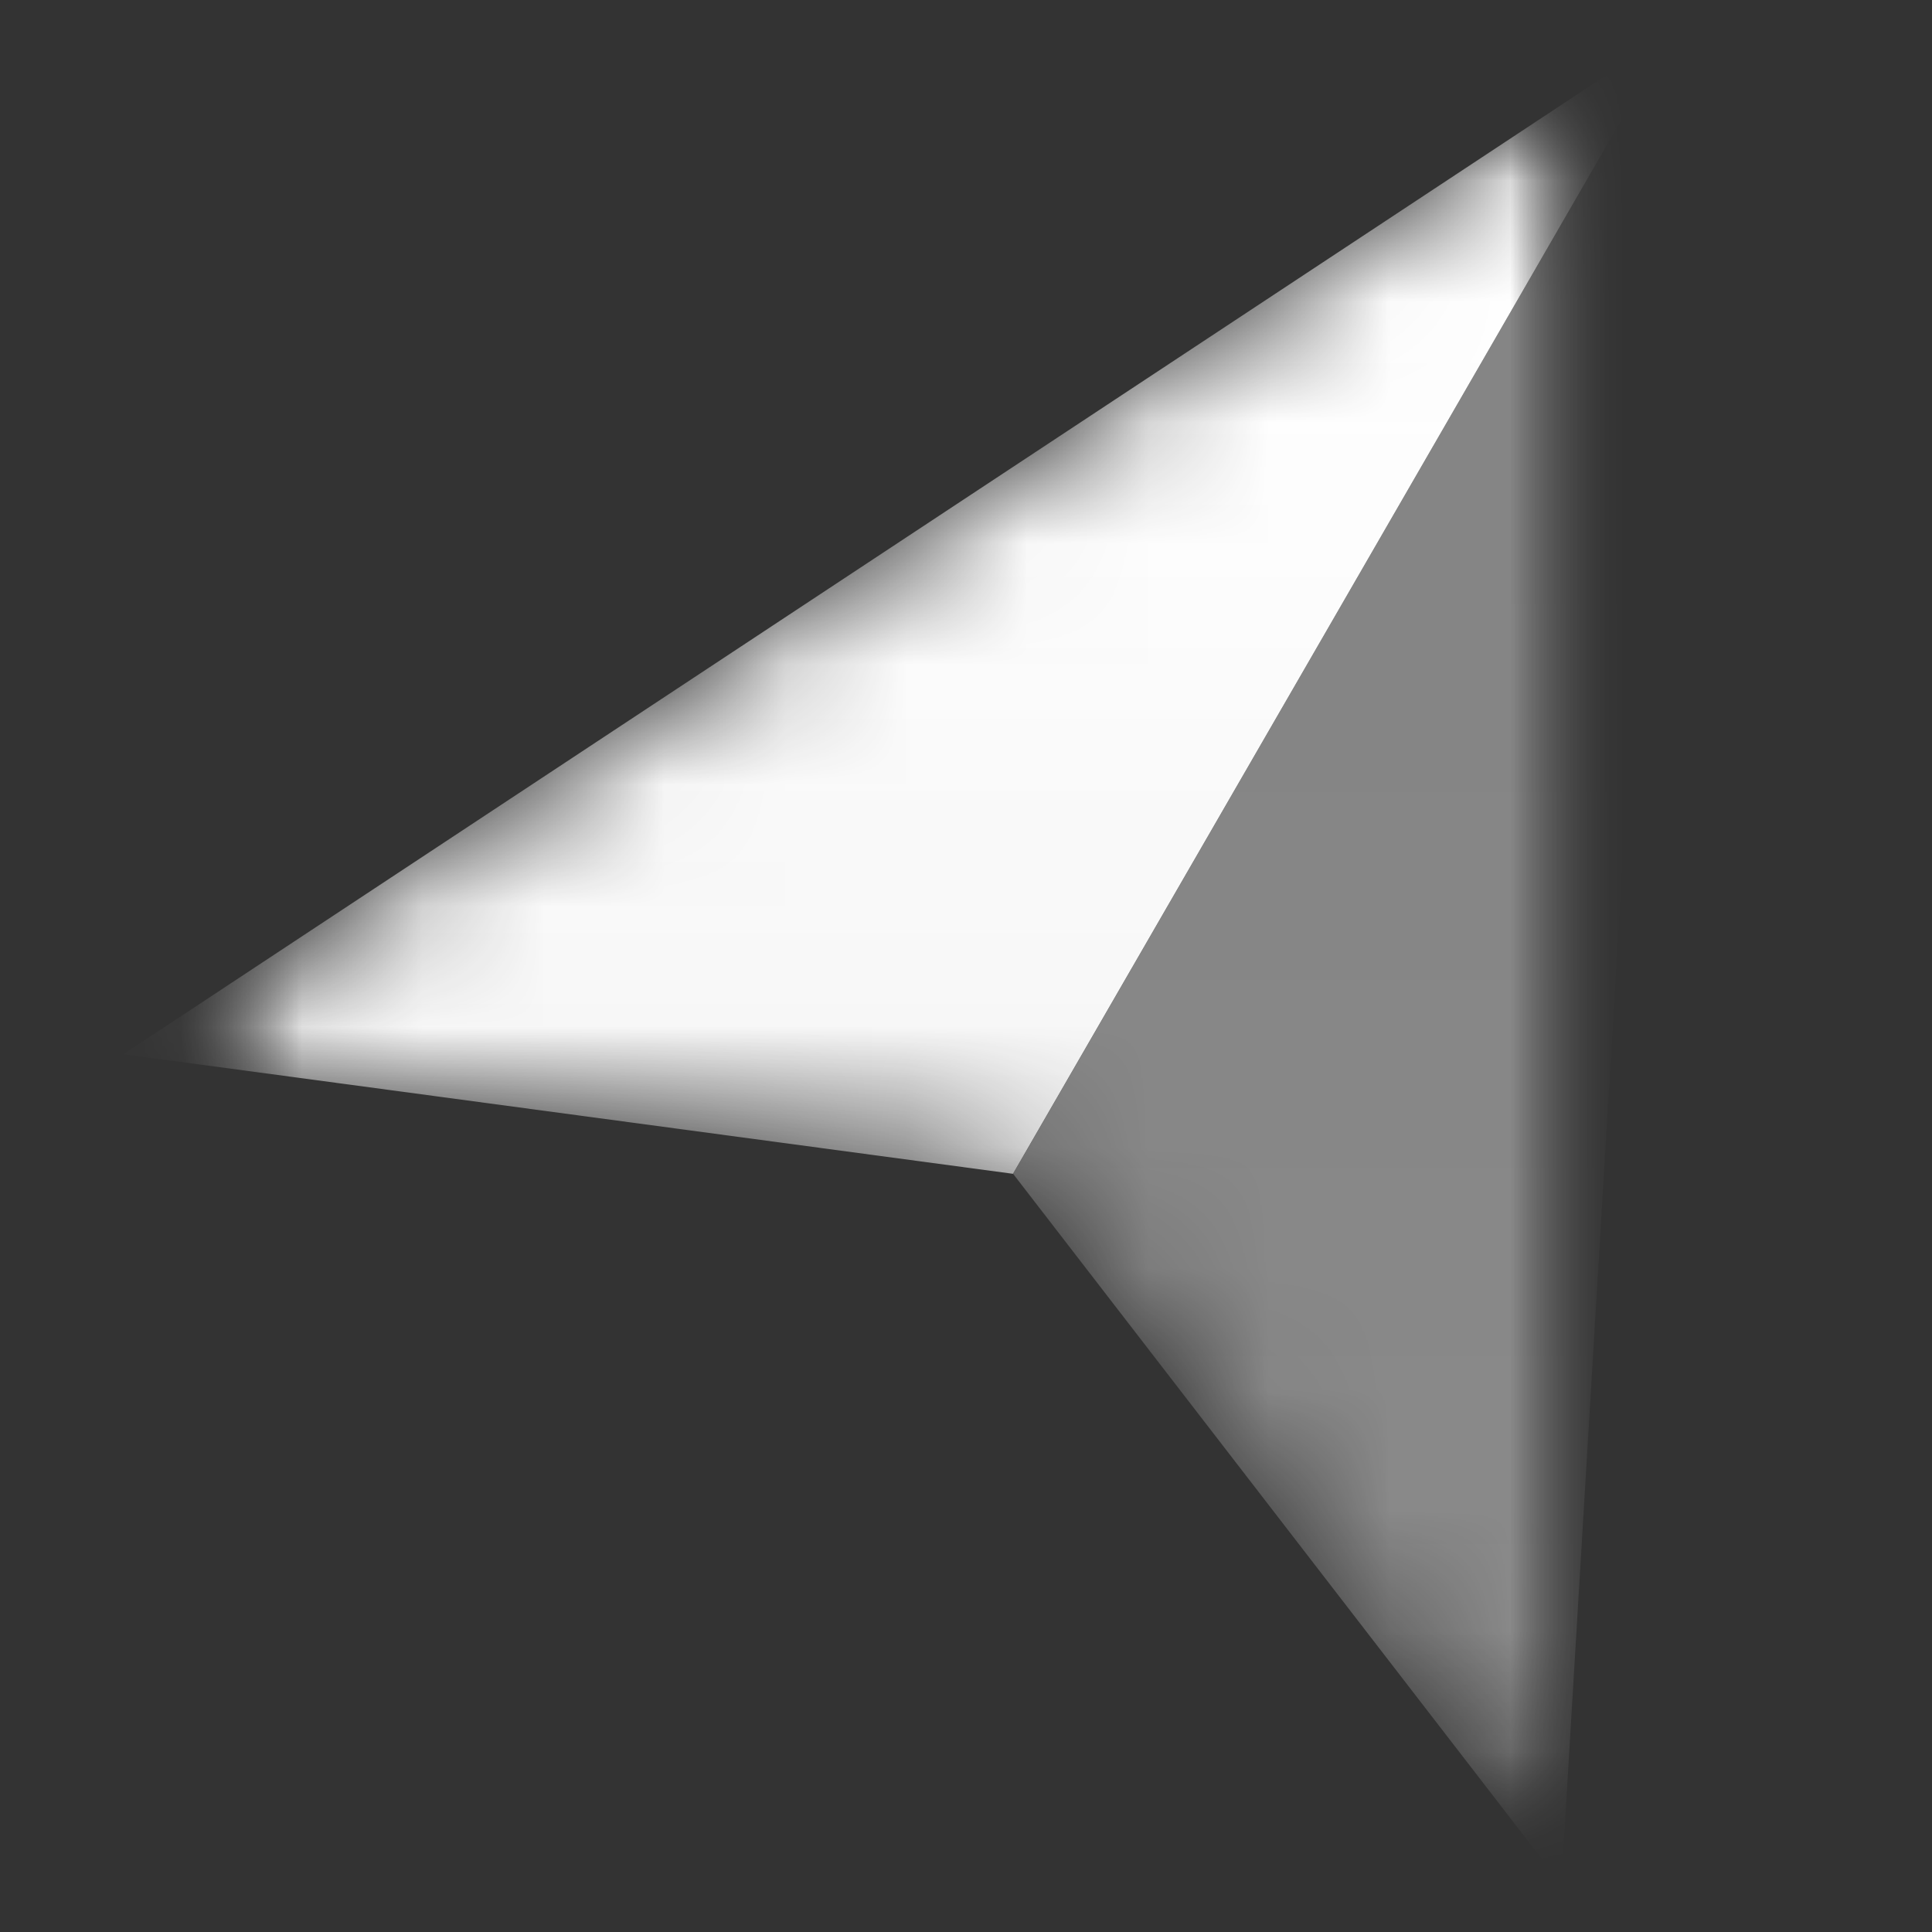 <svg width="16" height="16" viewbox="0 0 16 16" fill="none" xmlns="http://www.w3.org/2000/svg">
  <rect width="100%" height="100%" fill="#333333" stroke="none"/>
  <mask id="mask0_2_2" style="mask-type:luminance" maskunits="userSpaceOnUse" x="1" y="0" width="13" height="15">
    <path d="M13.94 0.667H1.614V14.889H13.94V0.667Z" fill="white"/>
  </mask>
  <g mask="url(#mask0_2_2)">
    <mask id="mask1_2_2" style="mask-type:alpha" maskunits="userSpaceOnUse" x="1" y="0" width="13" height="15">
      <path d="M13.052 0.793C13.125 0.744 13.211 0.717 13.299 0.714C13.388 0.711 13.475 0.733 13.551 0.777C13.628 0.821 13.691 0.885 13.732 0.963C13.774 1.041 13.793 1.129 13.788 1.217L12.933 14.552C12.928 14.624 12.901 14.693 12.856 14.75C12.811 14.806 12.75 14.848 12.68 14.869C12.611 14.889 12.537 14.889 12.468 14.867C12.399 14.844 12.339 14.802 12.295 14.744L8.578 9.851C8.53 9.788 8.471 9.736 8.403 9.696C8.334 9.657 8.259 9.631 8.181 9.621L2.085 8.85C2.013 8.841 1.946 8.81 1.893 8.761C1.839 8.713 1.801 8.649 1.785 8.579C1.768 8.508 1.773 8.435 1.8 8.367C1.826 8.3 1.872 8.242 1.932 8.202L13.052 0.793Z" fill="#D9D9D9"/>
    </mask>
    <g mask="url(#mask1_2_2)">
      <path d="M1.023 8.73L13.851 0.261L8.389 9.721L1.023 8.731" fill="url(#paint0_linear_2_2)"/>
      <path d="M12.93 15.604L13.851 0.261L8.39 9.721L12.93 15.604Z" fill="url(#paint1_linear_2_2)"/>
    </g>
  </g>
  <defs>
    <linearGradient id="paint0_linear_2_2" x1="7.437" y1="0.261" x2="7.437" y2="9.721" gradientunits="userSpaceOnUse">
      <stop stop-color="white"/>
      <stop offset="1" stop-color="white" stop-opacity="0.4"/>
    </linearGradient>
    <linearGradient id="paint1_linear_2_2" x1="11.12" y1="0.261" x2="11.12" y2="15.604" gradientunits="userSpaceOnUse">
      <stop stop-color="white" stop-opacity="0.4"/>
      <stop offset="1" stop-color="white"/>
    </linearGradient>
  </defs>
</svg>
